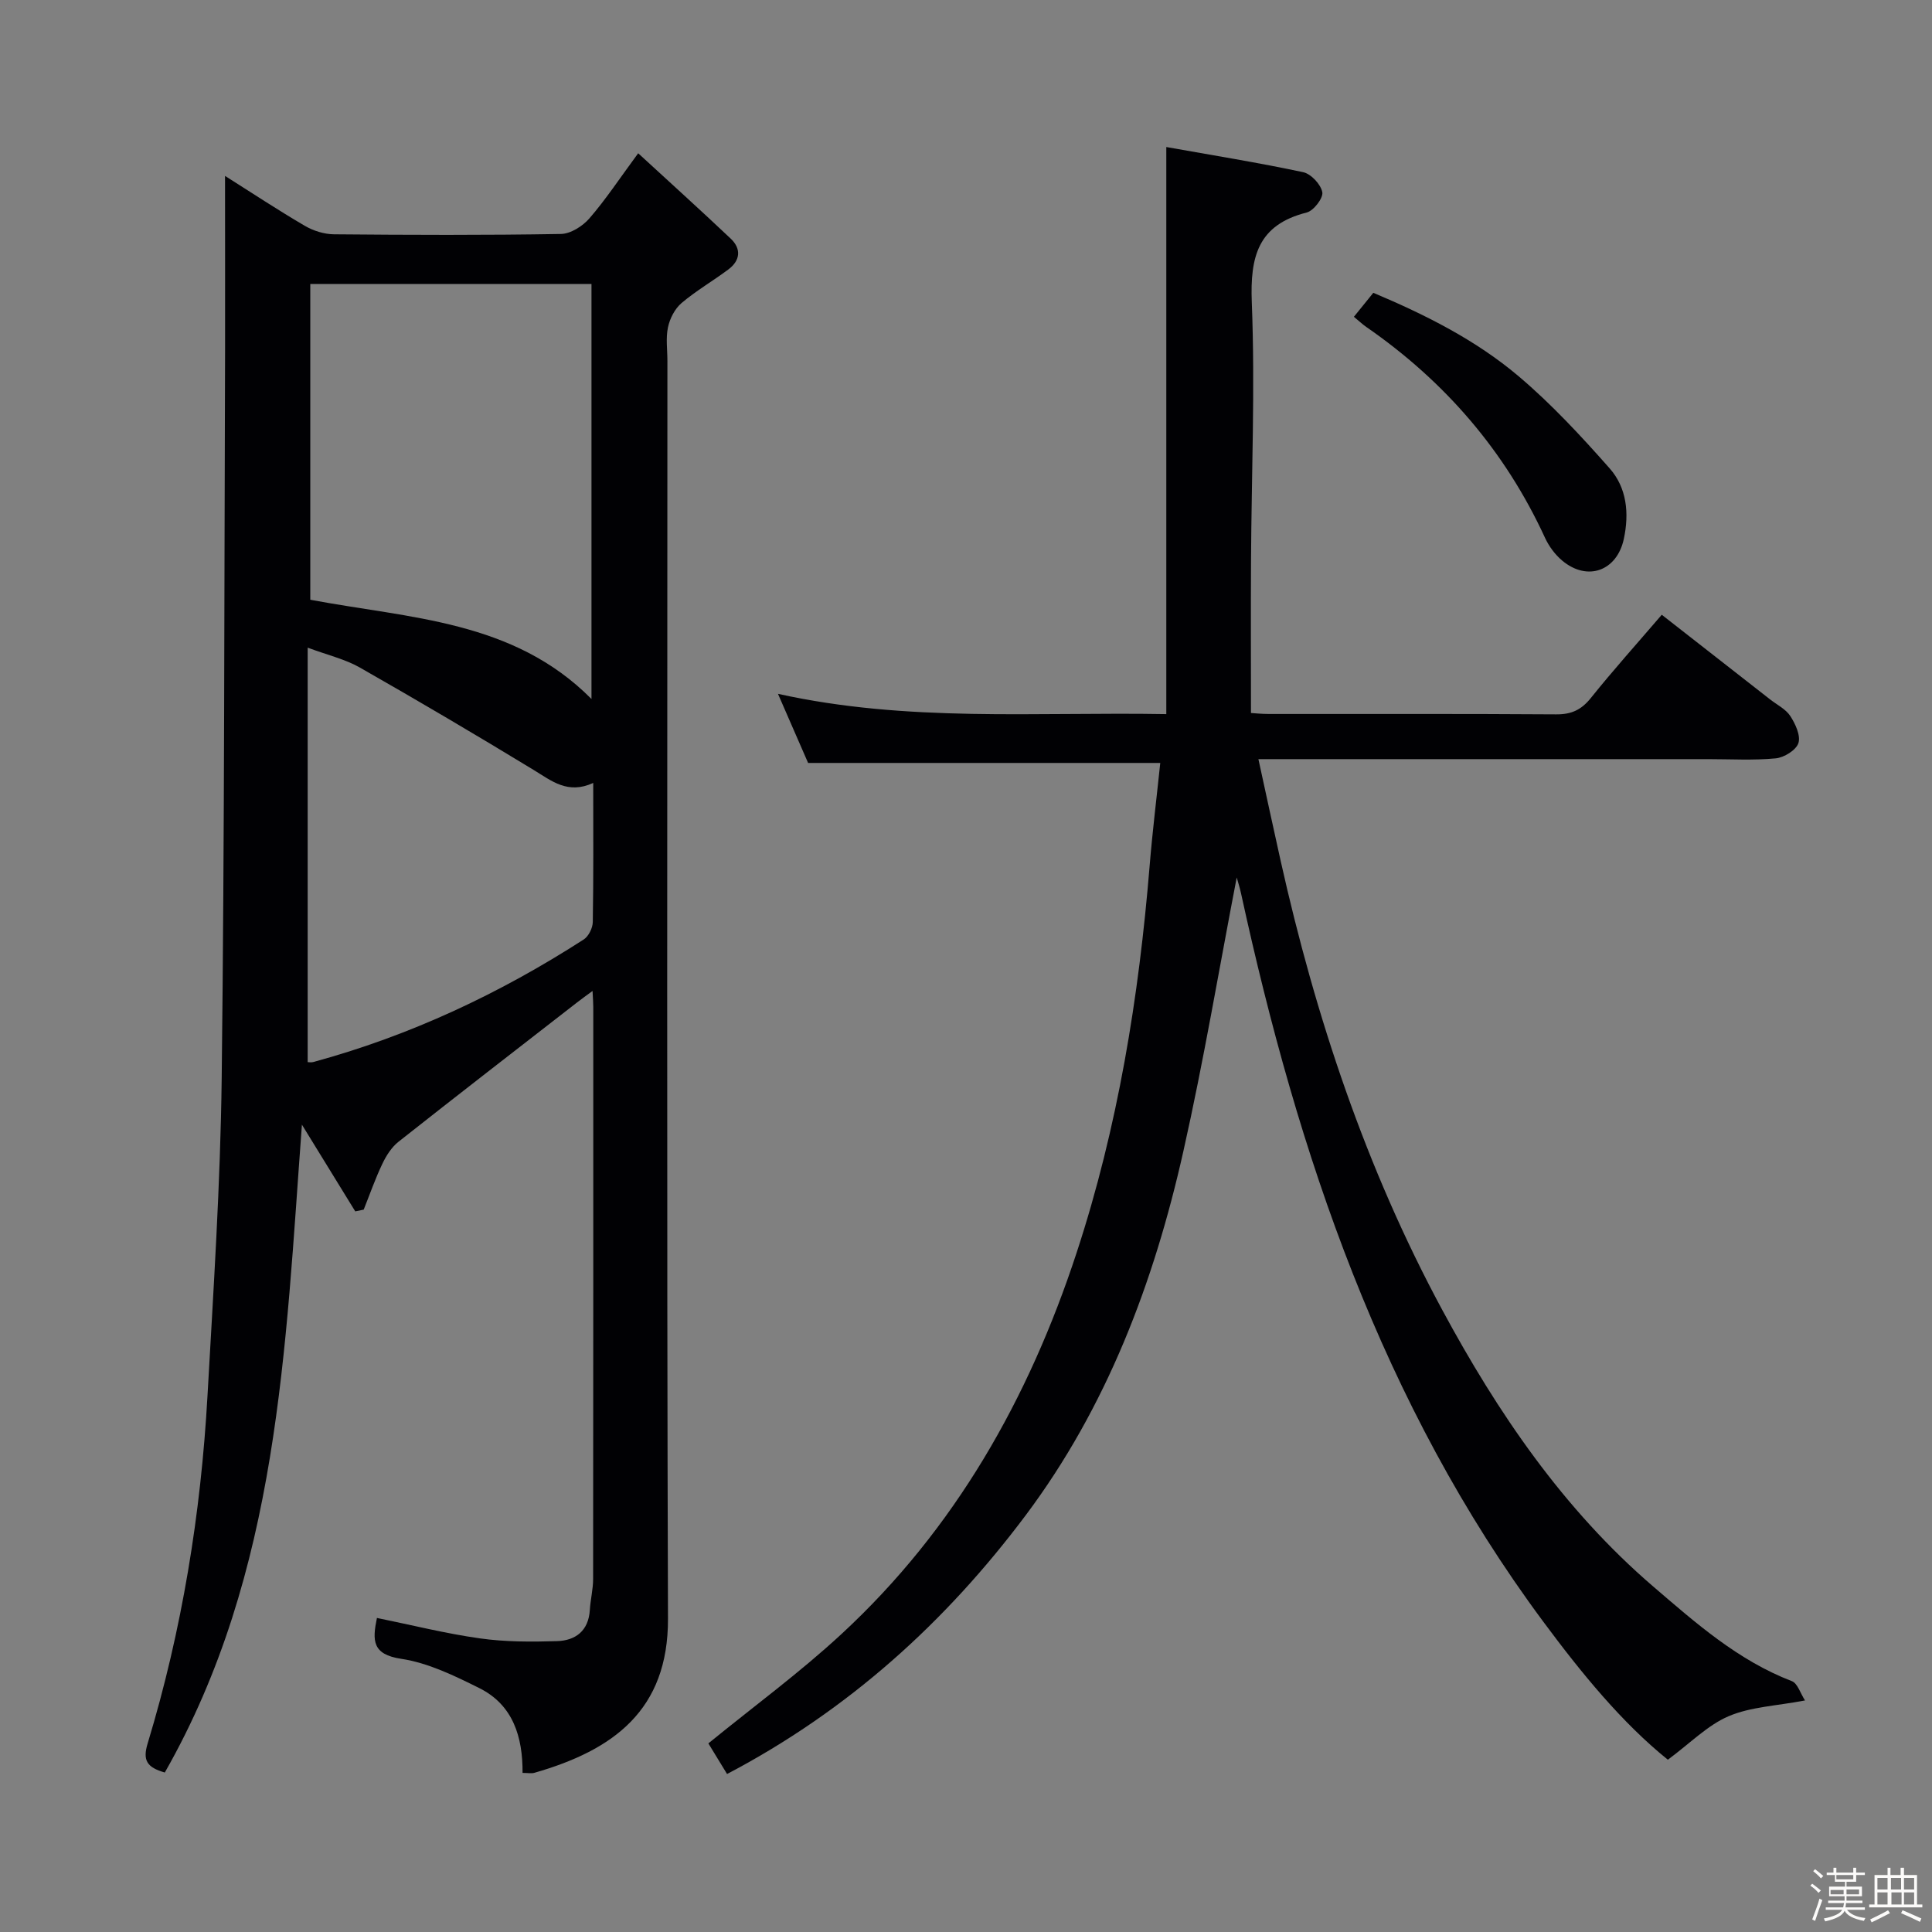 <svg enable-background="new 0 0 400 400" viewBox="0 0 400 400" xmlns="http://www.w3.org/2000/svg"><rect x="0" y="0" width="400" height="400" fill="#808080" stroke="none"/><path d="m374.8 390.4.4-.4c.7.5 1.3 1 1.8 1.4l-.5.5c-.5-.6-1.1-1.1-1.7-1.5zm1 7.3-.6-.3c.5-1.4 1.1-2.8 1.5-4.3.2.1.4.2.6.3-.5 1.3-1 2.8-1.5 4.3zm-.4-10.3.4-.4c.4.3 1 .8 1.7 1.4l-.5.5c-.4-.5-1-1-1.6-1.5zm2.5.3h1.7v-1h.6v1h3.5v-1h.6v1h1.8v.5h-1.8v1.4h-2v1h3.2v2h-3.2v.9h3.3v.5h-3.4c0 .3-.1.6-.1.9h4v.5h-3.7c.7.9 1.9 1.5 3.8 1.7-.1.2-.2.4-.3.6-2.1-.4-3.5-1.1-4-2.1-.4 1-1.8 1.7-4 2.2-.1-.2-.2-.4-.3-.6 2.1-.4 3.4-1 3.8-1.8h-3.4v-.5h3.6c.1-.3.1-.6.2-.9h-3.3v-.5h3.4c0-.3 0-.6 0-.9h-3.2v-2h3.3v-1h-2.1v-1.4h-1.7v-.5zm1.1 3.5v1h2.7c0-.3 0-.4 0-.4 0-.1 0-.2 0-.2 0-.1 0-.2 0-.3h-2.7zm1.2-3v.9h3.5v-.9zm4.7 3h-2.6v.6.4h2.6z" fill="#fcfbfa"/><path d="m393.6 386.7h.6v1.5h2.7v6.1h1.1v.6h-11v-.6h1.1v-6.1h2.7v-1.5h.6v1.5h2.1v-1.5zm-2.7 8.8.4.6c-1.2.6-2.5 1.3-3.8 1.9-.1-.2-.2-.4-.3-.6 1.2-.6 2.5-1.2 3.7-1.9zm-2.2-6.7v2.4h2.1v-2.4zm0 3v2.5h2.1v-2.5zm2.8-3v2.4h2.1v-2.4zm.1 3v2.5h2.1v-2.5h-2.2zm5.9 6.1c-1.4-.7-2.7-1.3-3.9-1.8l.3-.6c1.5.6 2.7 1.2 3.9 1.7zm-1.2-9.1h-2.1v2.4h2.1zm-2.1 3v2.5h2.1v-2.5z" fill="#fcfbfa"/><g fill="#010104"><path d="m46.59 36.42c5.59 3.53 10.97 7.09 16.53 10.34 1.76 1.03 4 1.73 6.02 1.75 15.66.14 31.32.2 46.98-.07 2.02-.03 4.51-1.61 5.91-3.23 3.36-3.87 6.2-8.19 10.1-13.48 6.59 6.07 12.95 11.8 19.16 17.68 2.23 2.11 1.98 4.52-.47 6.36-3.19 2.39-6.68 4.4-9.71 6.97-1.39 1.18-2.43 3.2-2.81 5.02-.48 2.23-.12 4.64-.12 6.97 0 86.8-.16 173.6.12 260.4.06 18.97-11.34 27.23-27.66 31.91-.61.18-1.32.02-2.45.02.05-7.4-1.94-14.06-8.94-17.55-5.16-2.57-10.6-5.23-16.19-6.07-6.01-.91-5.99-3.77-5.02-8.46 7.19 1.46 14.21 3.23 21.33 4.23 5.24.74 10.62.73 15.92.57 3.87-.11 6.57-2.13 6.83-6.47.13-2.15.68-4.28.68-6.42.04-39.49.03-78.97.03-118.46 0-.82-.07-1.64-.15-3.26-1.37 1.01-2.33 1.69-3.25 2.41-12.33 9.58-24.68 19.13-36.93 28.81-1.43 1.13-2.54 2.88-3.34 4.57-1.47 3.07-2.59 6.31-3.86 9.48-.58.12-1.16.24-1.75.36-3.57-5.81-7.14-11.61-11.04-17.95-3.46 46.34-4.75 92.65-28.39 134.13-3.74-1.07-4.61-2.54-3.55-6.02 7.12-23.47 11.02-47.54 12.39-72 1.23-21.91 2.68-43.84 2.94-65.77.59-50.29.52-100.58.7-150.87.02-11.76-.01-23.53-.01-35.9zm17.65 87.75c20.7 3.9 42.03 4.23 58.22 20.55 0-28.83 0-57.32 0-85.93-19.61 0-38.85 0-58.22 0zm58.58 37.93c-5.27 2.42-8.6-.42-12.35-2.7-11.89-7.24-23.89-14.31-35.98-21.2-3.04-1.73-6.6-2.55-10.79-4.11v85.81c.19 0 .71.11 1.17-.02 20.02-5.45 38.58-14.16 55.98-25.37 1.01-.65 1.86-2.37 1.88-3.61.16-9.3.09-18.61.09-28.8z"/><path d="m345.31 364.33c-9.48-7.64-17.85-17.87-25.82-28.62-33.43-45.05-50.77-96.71-62.54-150.72-.27-1.24-.66-2.44-.9-3.32-3.63 18.82-6.82 37.88-11.05 56.7-6.09 27.14-15.84 52.94-32.67 75.39-16.55 22.08-36.67 40.33-61.8 53.53-1.42-2.32-2.75-4.5-3.87-6.34 9.39-7.66 18.94-14.66 27.57-22.65 23.51-21.74 38.77-48.75 48.68-78.96 8.54-26.03 12.88-52.86 15.11-80.08.58-7.11 1.46-14.19 2.2-21.3-24.42 0-48.3 0-72.91 0-1.71-3.92-3.79-8.69-6.24-14.31 26.85 5.94 53.11 3.72 80.4 4.2 0-39.2 0-77.85 0-117.41 9.54 1.7 18.99 3.22 28.34 5.21 1.63.35 3.66 2.53 3.96 4.15.22 1.21-1.8 3.84-3.24 4.2-10.05 2.54-11.73 9.08-11.36 18.57.7 17.79-.06 35.64-.16 53.47-.06 10.3-.01 20.6-.01 31.58.56.03 2.13.2 3.7.2 19.83.02 39.66-.06 59.49.08 3.16.02 5.21-.93 7.18-3.39 4.57-5.7 9.46-11.15 14.68-17.23 7.55 5.9 14.98 11.71 22.41 17.51 1.44 1.13 3.26 2.01 4.21 3.47 1.05 1.62 2.17 4.04 1.67 5.59-.48 1.46-2.97 3-4.7 3.16-4.63.44-9.32.16-13.98.16-29 0-57.99 0-86.99 0-1.8 0-3.59 0-6.13 0 1.62 7.43 3.08 14.22 4.59 20.99 7.24 32.42 17.67 63.75 33.47 93.04 11.5 21.32 25.08 41.29 43.66 57.25 8.81 7.56 17.57 15.33 28.72 19.61 1.2.46 1.77 2.54 2.73 4-5.92 1.13-11.24 1.31-15.81 3.26-4.36 1.86-7.91 5.55-12.59 9.01z"/><path d="m280.31 65.59c1.47-1.82 2.61-3.23 4.02-4.97 10.83 4.57 21.23 9.78 30.11 17.3 6.79 5.75 12.92 12.37 18.82 19.05 3.54 4.01 4.08 9.26 2.94 14.59-1.41 6.63-7.53 8.9-12.77 4.5-1.48-1.24-2.75-2.97-3.56-4.73-8.28-17.99-20.75-32.39-36.97-43.62-.8-.55-1.51-1.23-2.59-2.12z"/></g></svg>